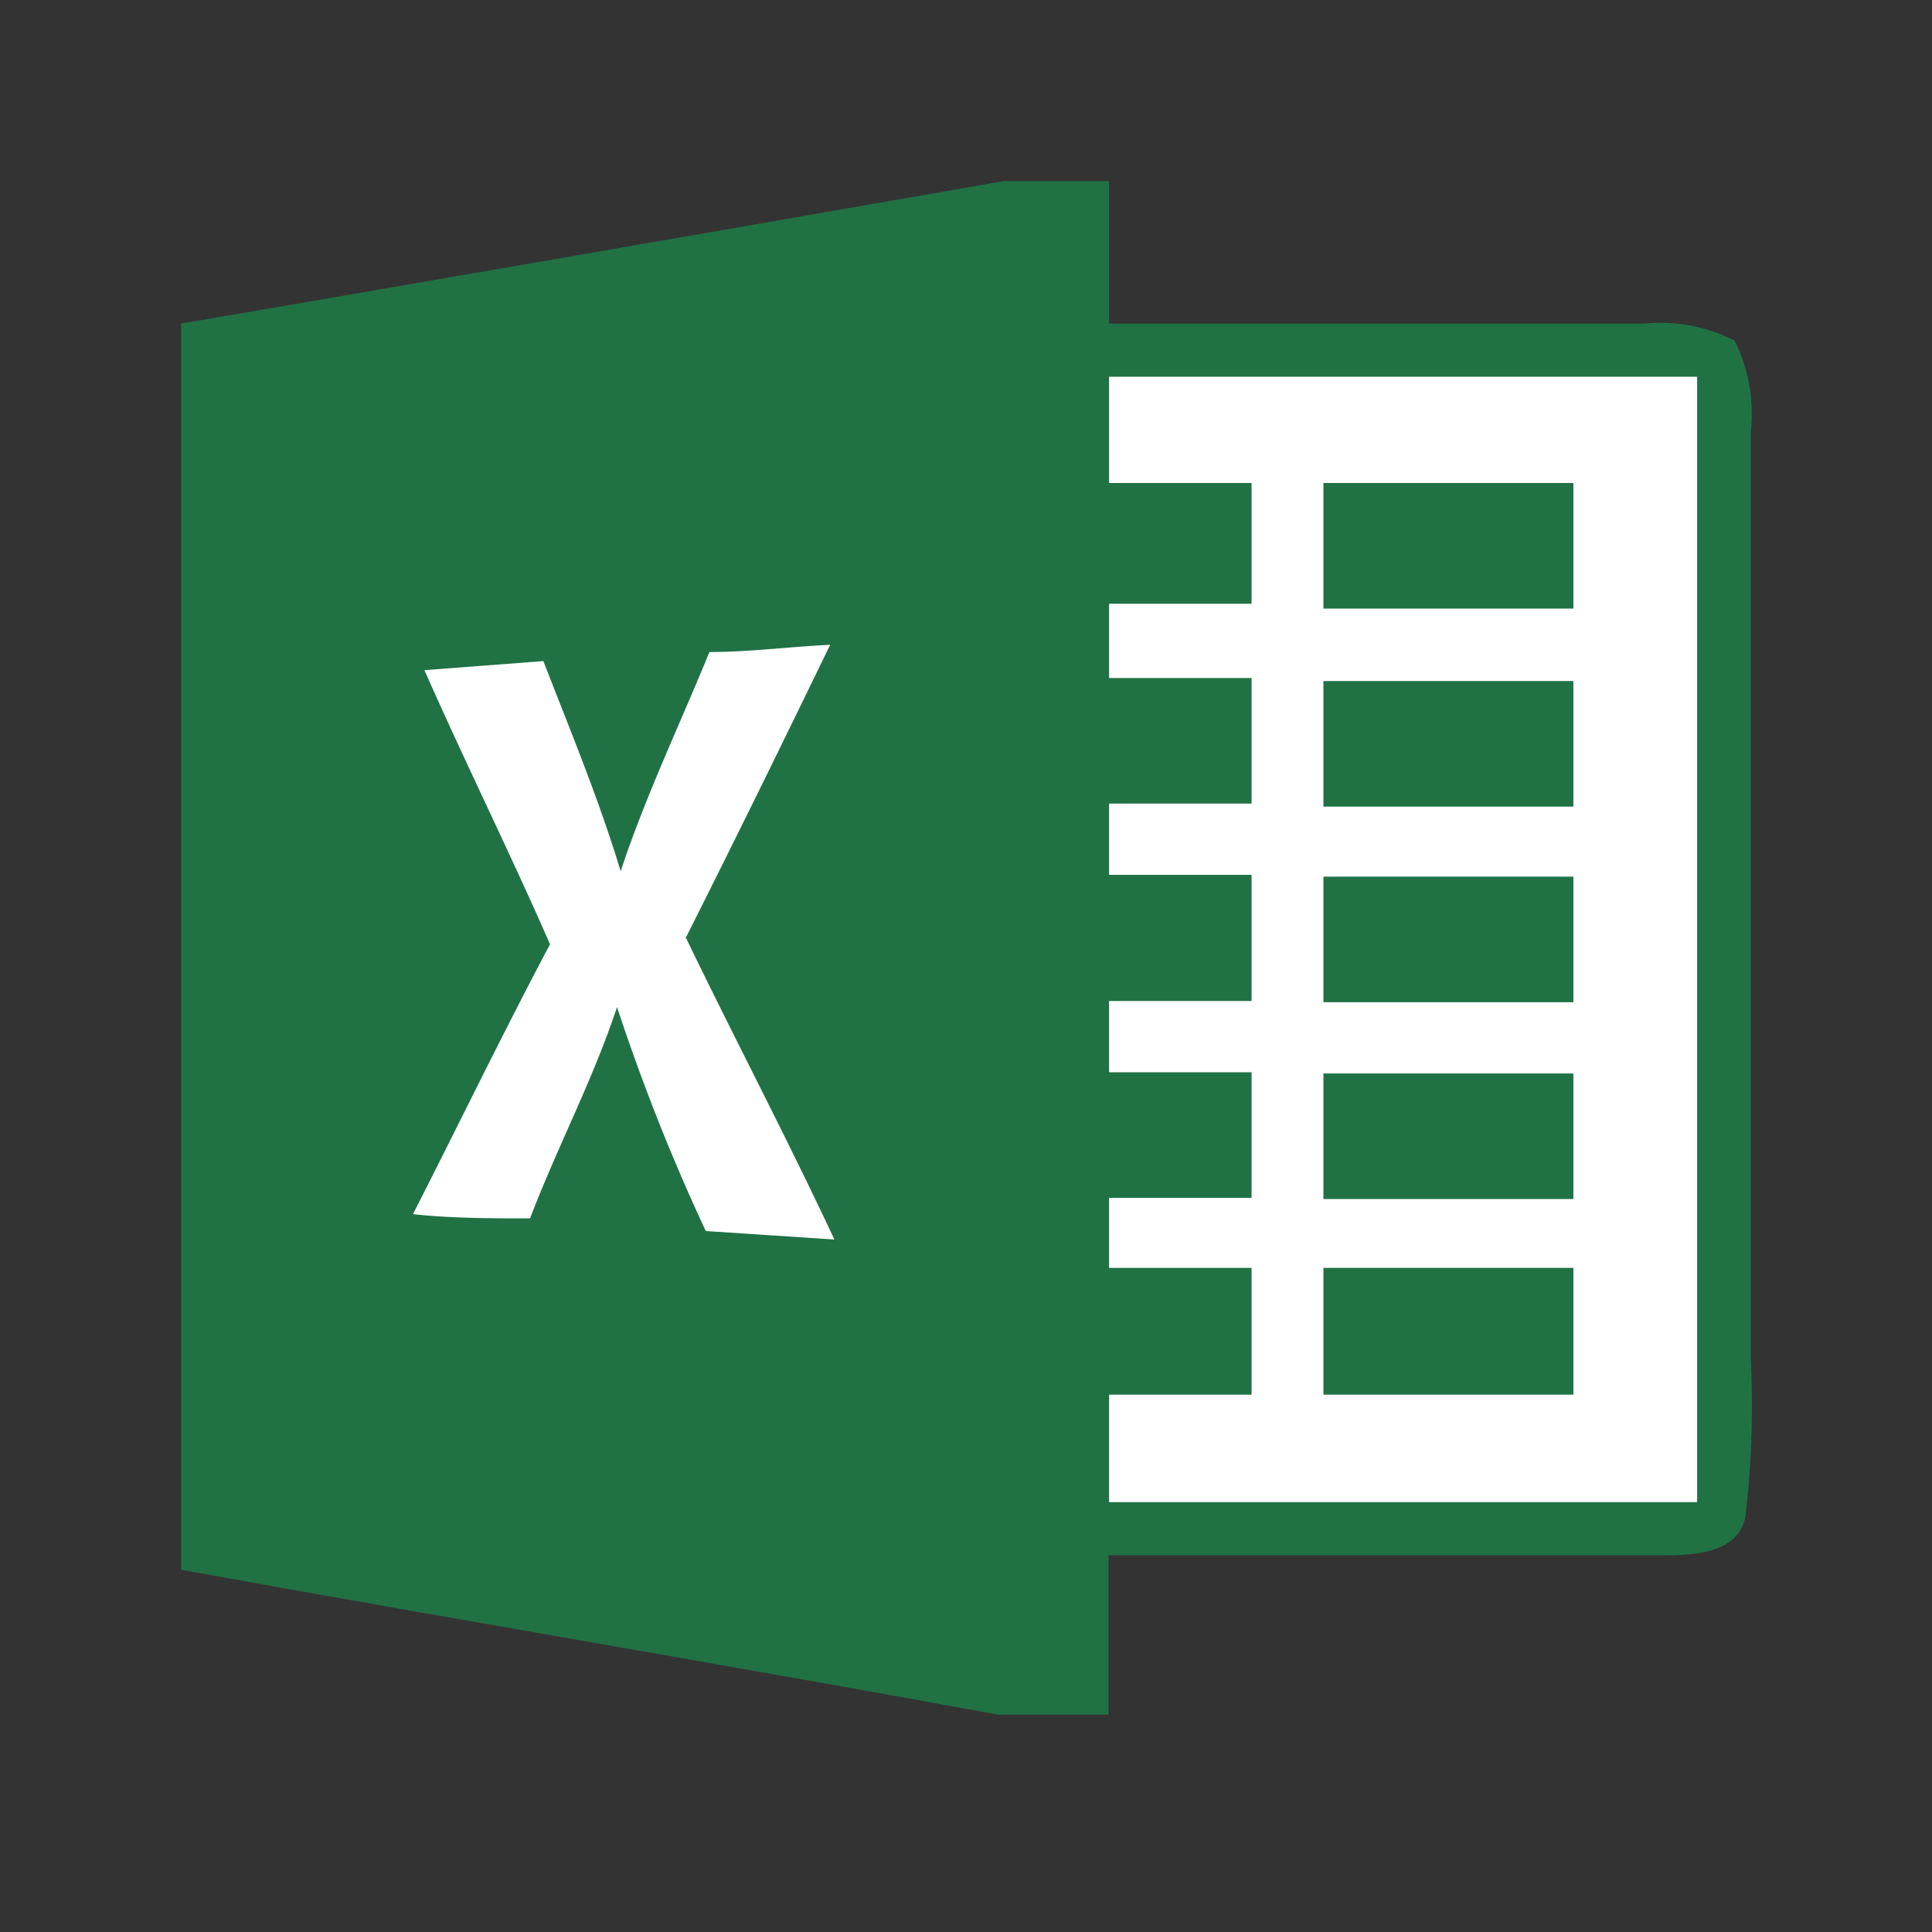 <svg xmlns="http://www.w3.org/2000/svg" viewBox="0 0 32 32"><rect x="0" y="0" width="32" height="32" fill="#333333" stroke="none"/><defs><style>.a{fill:#207245;}.b{fill:#fff;}</style></defs><title>icons</title><path class="a" d="M16.62,3h1.75V5.36h8.87a2.72,2.72,0,0,1,1.49.28A2.72,2.72,0,0,1,29,7.14c0,5.13,0,10.26,0,15.4a15.67,15.67,0,0,1-.09,2.58c-.12.61-.85.64-1.35.64h-9.2V28.4H16.53C12,27.57,7.52,26.82,3,26V5.36Q9.81,4.19,16.62,3Z"/><path class="b" d="M18.37,6.24h9.74V24.88H18.37V23.1h2.36V21H18.37V19.84h2.36V17.76H18.37V16.58h2.36V14.49H18.37V13.31h2.36V11.23H18.37V10h2.36V8H18.37Z"/><path class="a" d="M21.92,8h4.14v2.08H21.92Z"/><path class="b" d="M11.75,10.8c.66,0,1.35-.09,2-.12-.78,1.61-1.58,3.24-2.39,4.85.8,1.66,1.66,3.29,2.46,5l-2.13-.14a33.64,33.64,0,0,1-1.47-3.71c-.4,1.21-1,2.34-1.44,3.5-.64,0-1.3,0-1.94-.07.76-1.49,1.49-3,2.27-4.47-.66-1.51-1.4-3-2.08-4.54L9,10.95c.45,1.16.92,2.29,1.28,3.48C10.69,13.19,11.26,12,11.75,10.8Z"/><path class="a" d="M21.92,11.28h4.14v2.08H21.92Z"/><path class="a" d="M21.92,14.52h4.14V16.6H21.92Z"/><path class="a" d="M21.92,17.78h4.14v2.08H21.92Z"/><path class="a" d="M21.92,21h4.14V23.1H21.92Z"/></svg>